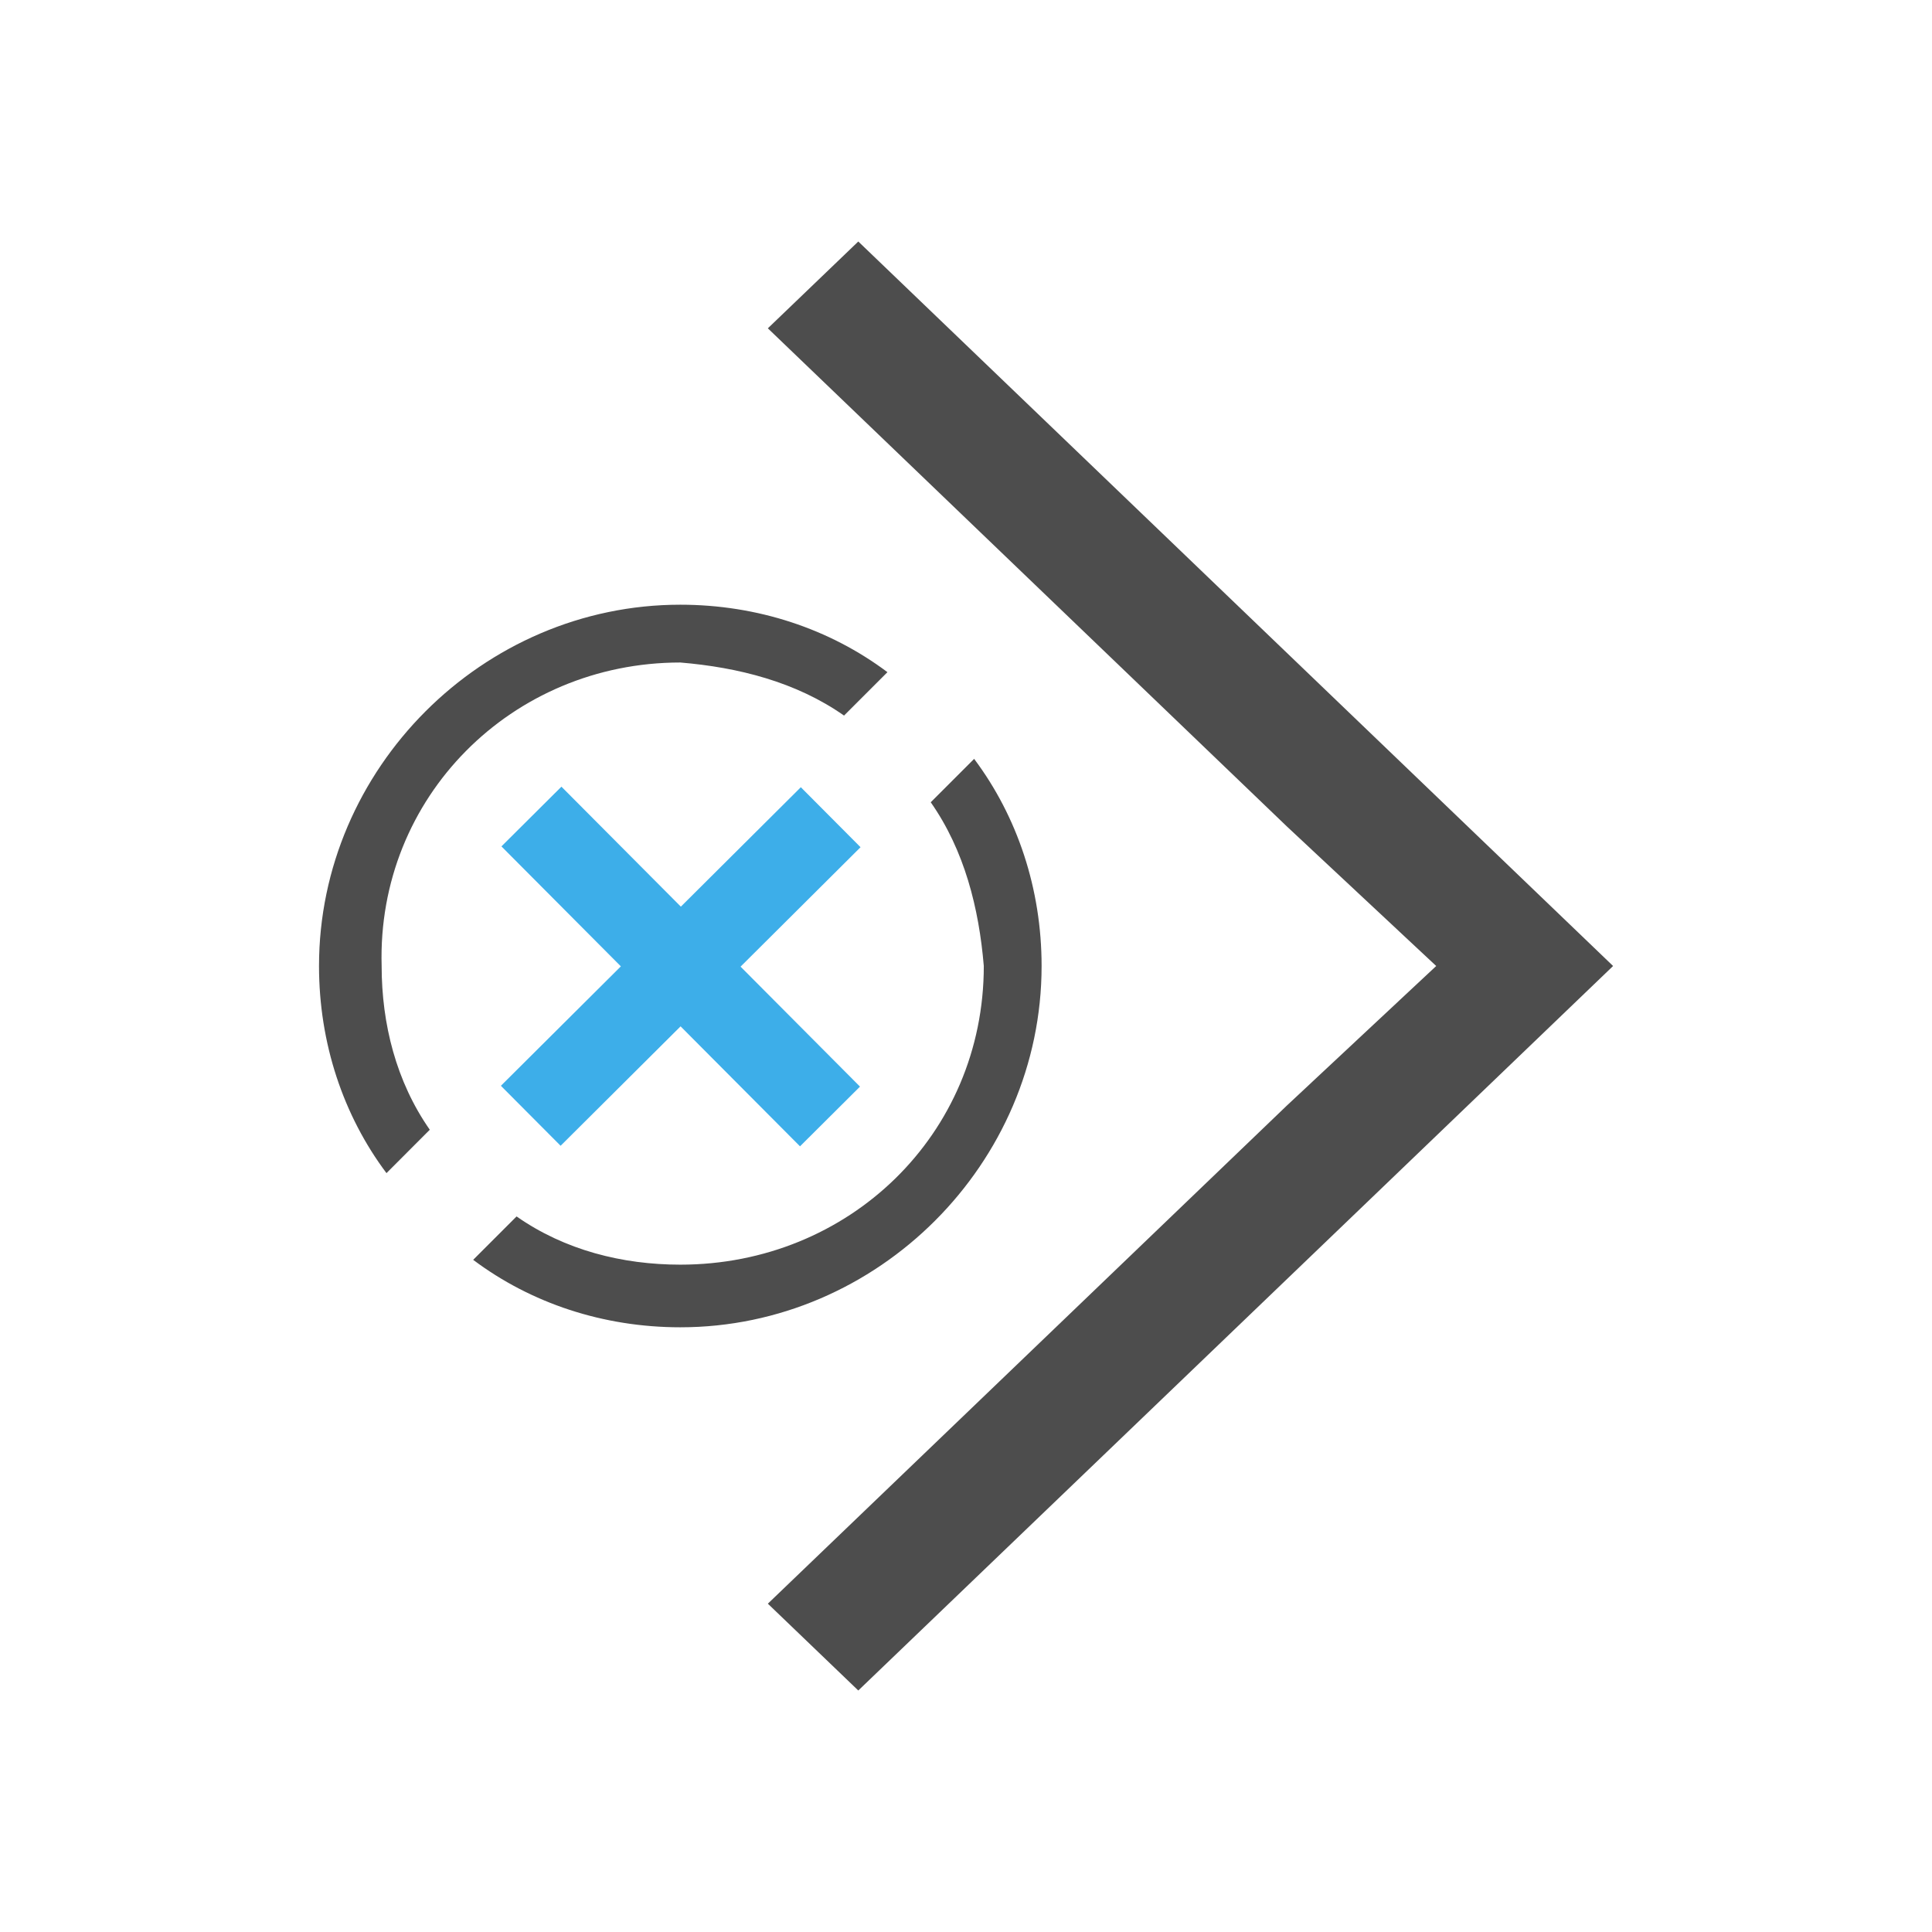 <?xml version="1.0" encoding="UTF-8" standalone="no"?>
<svg
   xmlns:dc="http://purl.org/dc/elements/1.1/"
   xmlns:cc="http://creativecommons.org/ns#"
   xmlns:rdf="http://www.w3.org/1999/02/22-rdf-syntax-ns#"
   xmlns:svg="http://www.w3.org/2000/svg"
   xmlns="http://www.w3.org/2000/svg"
   xmlns:sodipodi="http://sodipodi.sourceforge.net/DTD/sodipodi-0.dtd"
   xmlns:inkscape="http://www.inkscape.org/namespaces/inkscape"
   viewBox="0 0 16 16"
   version="1.1"
   id="svg6"
   sodipodi:docname="tab-close-right.svg"
   inkscape:version="0.92.4 (5da689c313, 2019-01-14)">
  <sodipodi:namedview
     pagecolor="#ffffff"
     bordercolor="#666666"
     borderopacity="1"
     objecttolerance="10"
     gridtolerance="10"
     guidetolerance="10"
     inkscape:pageopacity="0"
     inkscape:pageshadow="2"
     inkscape:window-width="1920"
     inkscape:window-height="1016"
     id="namedview8"
     showgrid="false"
     inkscape:zoom="41.7193"
     inkscape:cx="1.7110922"
     inkscape:cy="6.6410033"
     inkscape:window-x="1912"
     inkscape:window-y="-8"
     inkscape:window-maximized="1"
     inkscape:current-layer="svg6" />
  <defs
     id="defs3051">
    <style
       type="text/css"
       id="current-color-scheme">
      .ColorScheme-Text {
        color:#4d4d4d;
      }
      .ColorScheme-NegativeText {
        color:#da4453;
      }
      </style>
  </defs>
  <g
     id="g29"
     transform="matrix(-1,0,0,1,12.639,1e-7)">
    <g
       transform="matrix(0.755,0,0,0.755,0.965,1.96)"
       id="g21">
      <path
         id="path18"
         d="m 8,11.963 c 0.845,0 1.638,-0.264 2.272,-0.74 L 9.796,10.747 C 9.268,11.117 8.634,11.276 8,11.276 6.151,11.276 4.671,9.849 4.671,8 4.724,7.366 4.883,6.732 5.253,6.204 L 4.777,5.728 C 4.302,6.362 4.037,7.155 4.037,8 c 0,2.166 1.796,3.963 3.963,3.963 z M 11.223,10.272 C 11.698,9.638 11.963,8.845 11.963,8 c 0,-2.166 -1.796,-3.963 -3.963,-3.963 -0.845,0 -1.638,0.264 -2.272,0.74 L 6.204,5.253 C 6.732,4.883 7.366,4.724 8,4.671 c 1.849,0 3.329,1.479 3.276,3.329 0,0.634 -0.159,1.268 -0.528,1.796 z M 5.992,7.366 H 10.008 5.992 v 1.321 z"
         style="fill:#4d4d4d;fill-opacity:1;fill-rule:nonzero;stroke:none;stroke-width:0.66"
         inkscape:connector-curvature="0" />
      <g
         transform="matrix(0.658,0.655,-0.655,0.658,7.961,-7.094)"
         id="g12">
        <path
           id="path19-7"
           d="m 9,12 v -1 h 5 v 1 z"
           style="color:#4d4d4d;fill:#3daee9;fill-opacity:1;stroke:none;stroke-width:1.118"
           inkscape:connector-curvature="0" />
        <path
           id="path19-7-9"
           d="M 12,14 H 11 V 9 h 1 z"
           style="color:#4d4d4d;fill:#3daee9;fill-opacity:1;stroke:none;stroke-width:1.118"
           inkscape:connector-curvature="0" />
      </g>
    </g>
    <path
       id="path4"
       class="ColorScheme-Text"
       d="m -0.72,8 6.251,-6 0.749,0.719 -4.298,4.125 -1.237,1.156 1.237,1.156 4.298,4.125 -0.749,0.719 -4.298,-4.125 z"
       style="color:#4d4d4d;fill:currentColor;fill-opacity:1;stroke:none"
       inkscape:connector-curvature="0" />
  </g>
</svg>
